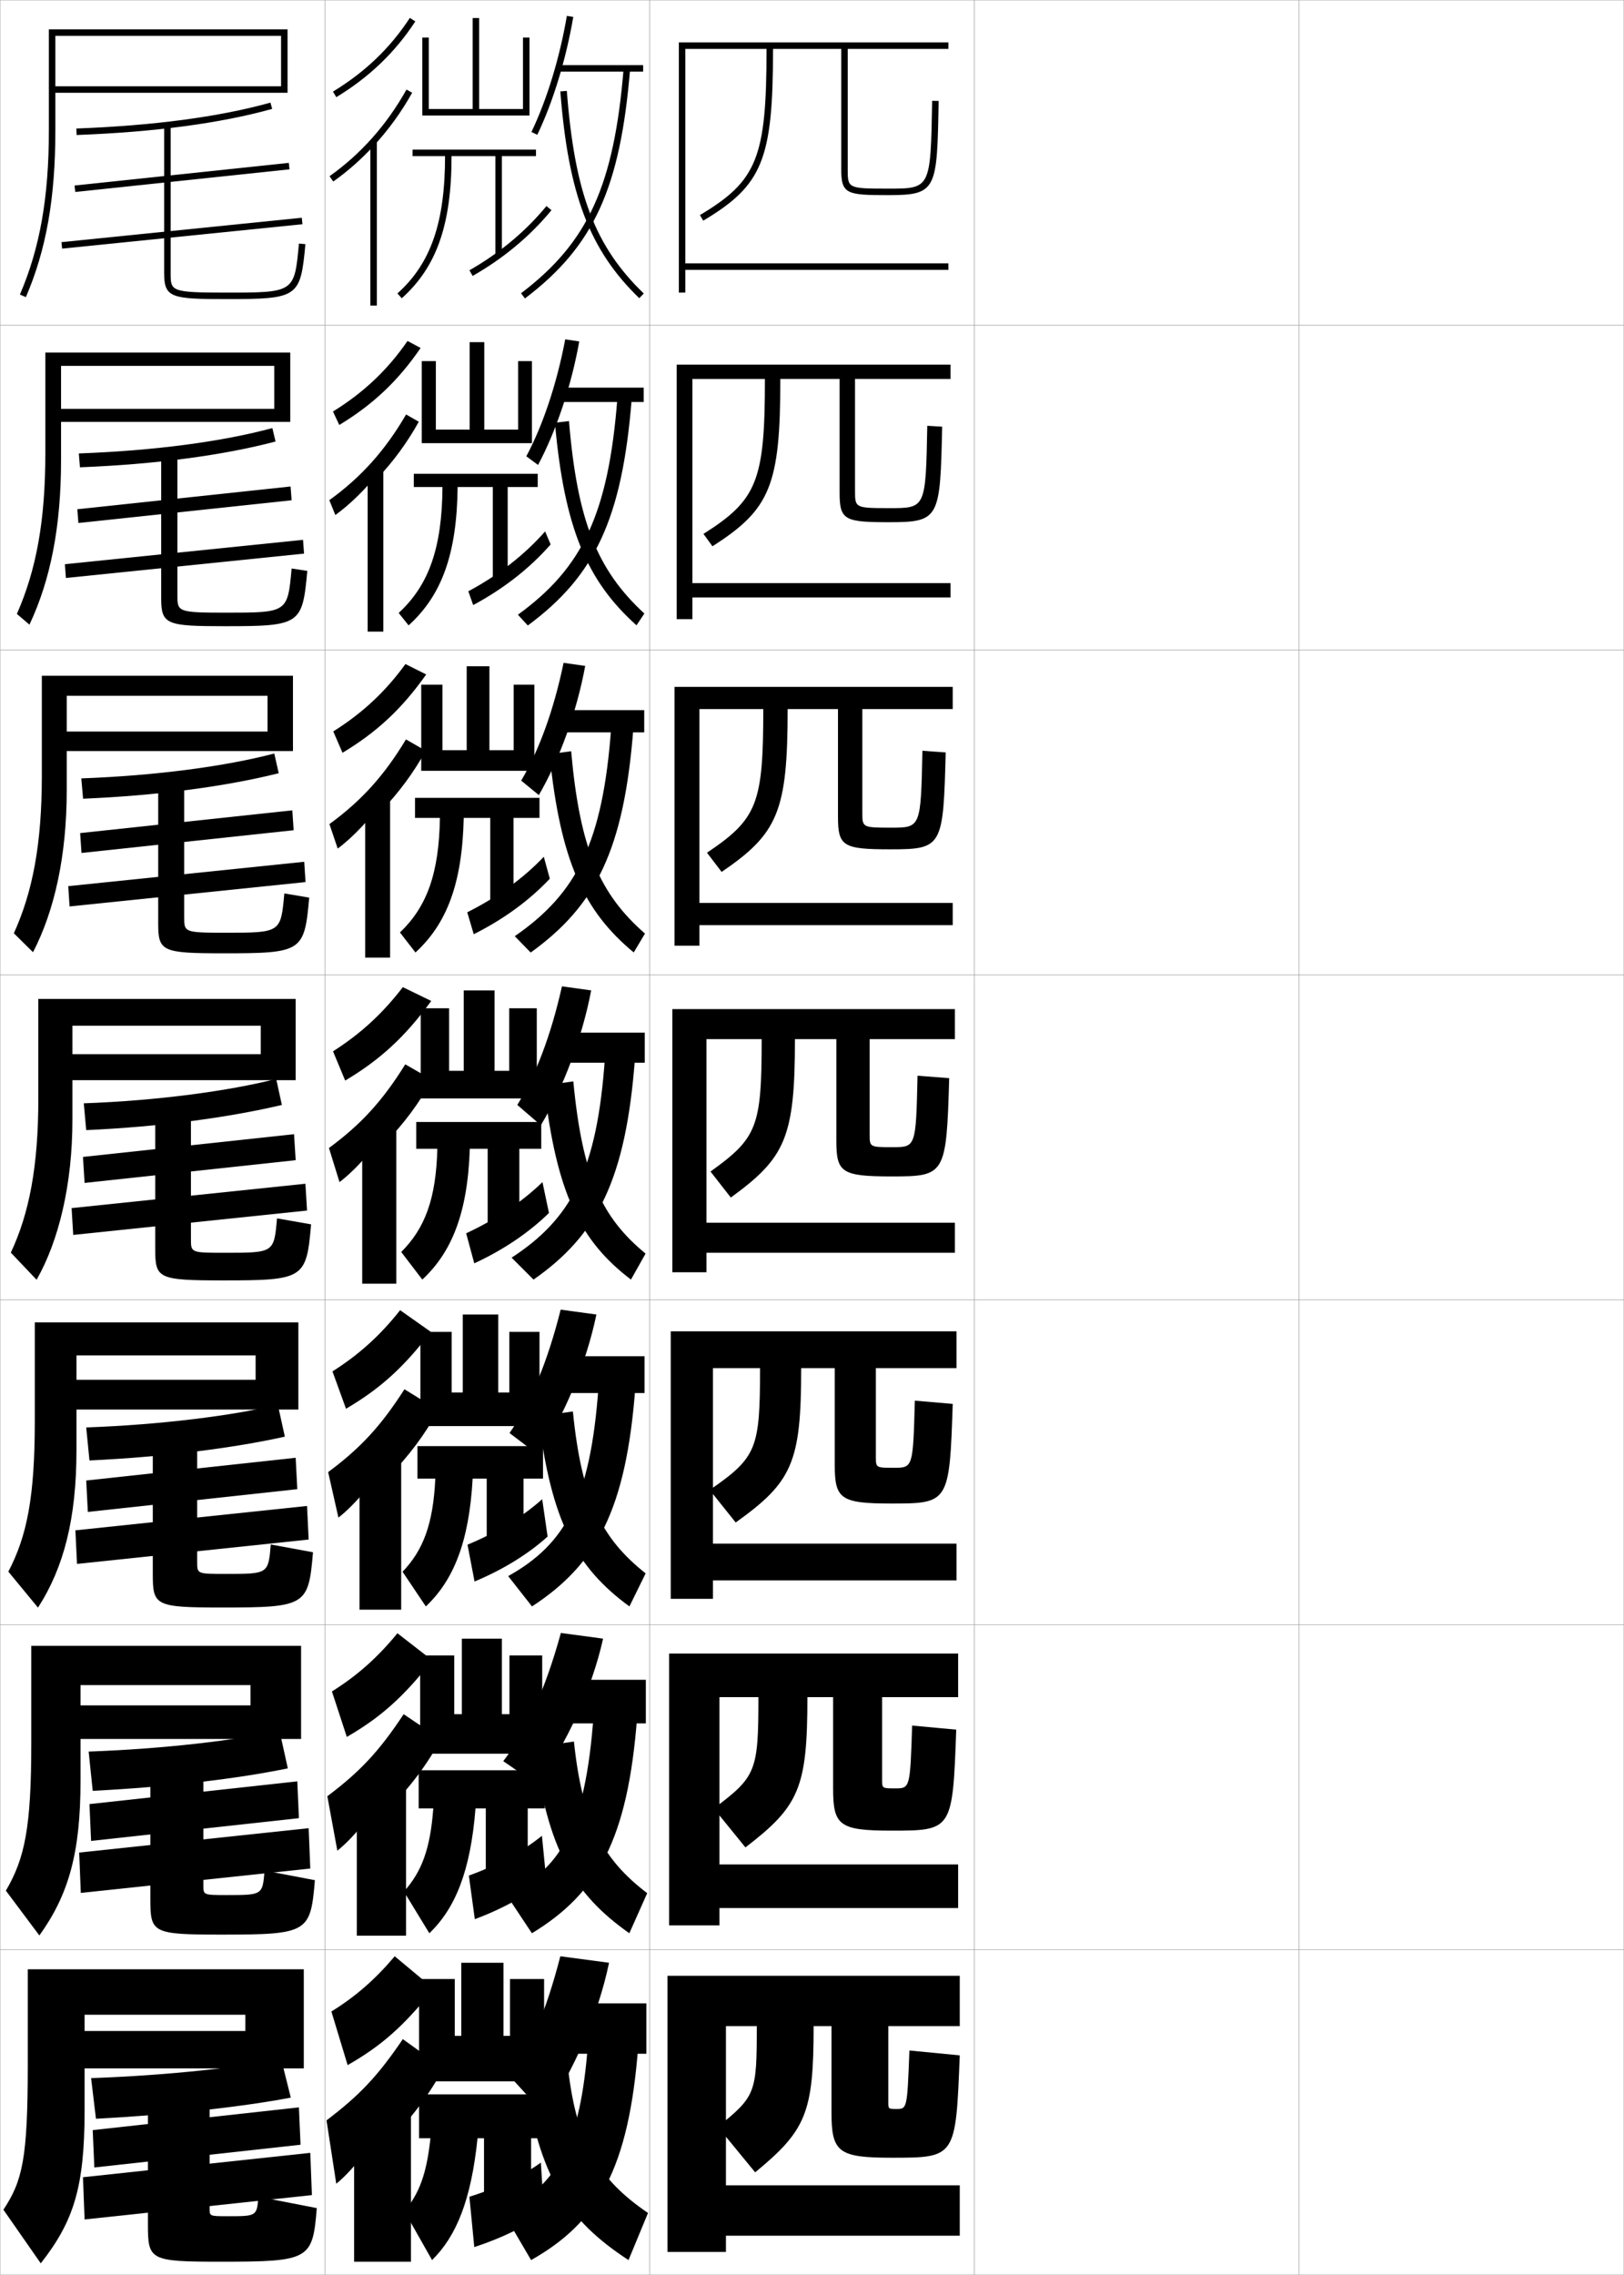 <?xml version="1.0" encoding="utf-8"?>
<!-- Generator: Adobe Illustrator 11 Build 225, SVG Export Plug-In . SVG Version: 6.0.0 Build 78)  -->
<!DOCTYPE svg PUBLIC "-//W3C//DTD SVG 1.0//EN"    "http://www.w3.org/TR/2001/REC-SVG-20010904/DTD/svg10.dtd">
<svg  xmlns="http://www.w3.org/2000/svg" xmlns:xlink="http://www.w3.org/1999/xlink" xmlns:a="http://ns.adobe.com/AdobeSVGViewerExtensions/3.0/"
	 width="500.1" height="700.1" viewBox="0 0 500.1 700.1"
	 overflow="visible" enable-background="new 0 0 500.1 700.1" xml:space="preserve">
		<g id="glyphs">
			<g>
				<rect x="0.05" y="0.05" fill="none" stroke="#999999" stroke-width="0.1" width="100" height="100"/> 
				<rect x="0.05" y="100.05" fill="none" stroke="#999999" stroke-width="0.1" width="100" height="100"/> 
				<rect x="0.05" y="200.05" fill="none" stroke="#999999" stroke-width="0.1" width="100" height="100"/> 
				<rect x="0.05" y="300.05" fill="none" stroke="#999999" stroke-width="0.1" width="100" height="100"/> 
				<rect x="0.05" y="400.05" fill="none" stroke="#999999" stroke-width="0.1" width="100" height="100"/> 
				<rect x="0.05" y="500.05" fill="none" stroke="#999999" stroke-width="0.1" width="100" height="100"/> 
				<rect x="0.05" y="600.05" fill="none" stroke="#999999" stroke-width="0.1" width="100" height="100"/> 
				<rect x="100.05" y="0.05" fill="none" stroke="#999999" stroke-width="0.1" width="100" height="100"/> 
				<rect x="100.05" y="100.05" fill="none" stroke="#999999" stroke-width="0.1" width="100" height="100"/> 
				<rect x="100.05" y="200.05" fill="none" stroke="#999999" stroke-width="0.1" width="100" height="100"/> 
				<rect x="100.05" y="300.05" fill="none" stroke="#999999" stroke-width="0.1" width="100" height="100"/> 
				<rect x="100.05" y="400.05" fill="none" stroke="#999999" stroke-width="0.1" width="100" height="100"/> 
				<rect x="100.05" y="500.05" fill="none" stroke="#999999" stroke-width="0.1" width="100" height="100"/> 
				<rect x="100.05" y="600.05" fill="none" stroke="#999999" stroke-width="0.1" width="100" height="100"/> 
				<rect x="200.05" y="0.05" fill="none" stroke="#999999" stroke-width="0.1" width="100" height="100"/> 
				<rect x="200.05" y="100.05" fill="none" stroke="#999999" stroke-width="0.1" width="100" height="100"/> 
				<rect x="200.05" y="200.05" fill="none" stroke="#999999" stroke-width="0.1" width="100" height="100"/> 
				<rect x="200.05" y="300.05" fill="none" stroke="#999999" stroke-width="0.1" width="100" height="100"/> 
				<rect x="200.05" y="400.05" fill="none" stroke="#999999" stroke-width="0.1" width="100" height="100"/> 
				<rect x="200.05" y="500.05" fill="none" stroke="#999999" stroke-width="0.1" width="100" height="100"/> 
				<rect x="200.05" y="600.05" fill="none" stroke="#999999" stroke-width="0.1" width="100" height="100"/> 
				<rect x="300.05" y="0.05" fill="none" stroke="#999999" stroke-width="0.1" width="100" height="100"/> 
				<rect x="300.05" y="100.05" fill="none" stroke="#999999" stroke-width="0.1" width="100" height="100"/> 
				<rect x="300.05" y="200.05" fill="none" stroke="#999999" stroke-width="0.1" width="100" height="100"/> 
				<rect x="300.05" y="300.05" fill="none" stroke="#999999" stroke-width="0.1" width="100" height="100"/> 
				<rect x="300.05" y="400.05" fill="none" stroke="#999999" stroke-width="0.1" width="100" height="100"/> 
				<rect x="300.05" y="500.05" fill="none" stroke="#999999" stroke-width="0.1" width="100" height="100"/> 
				<rect x="300.05" y="600.05" fill="none" stroke="#999999" stroke-width="0.1" width="100" height="100"/> 
				<rect x="400.05" y="0.05" fill="none" stroke="#999999" stroke-width="0.1" width="100" height="100"/> 
				<rect x="400.05" y="100.05" fill="none" stroke="#999999" stroke-width="0.1" width="100" height="100"/> 
				<rect x="400.05" y="200.05" fill="none" stroke="#999999" stroke-width="0.1" width="100" height="100"/> 
				<rect x="400.05" y="300.05" fill="none" stroke="#999999" stroke-width="0.1" width="100" height="100"/> 
				<rect x="400.05" y="400.05" fill="none" stroke="#999999" stroke-width="0.1" width="100" height="100"/> 
				<rect x="400.05" y="500.05" fill="none" stroke="#999999" stroke-width="0.1" width="100" height="100"/> 
				<rect x="400.05" y="600.05" fill="none" stroke="#999999" stroke-width="0.1" width="100" height="100"/> 
			</g>
			<g>
				<path d="M15.05,40.05c0,20.667-2.751,36.273-8.919,50.604L7.969,91.445
					c6.28-14.593,9.081-30.443,9.081-51.396v-29h69.5v15.5h-69.5v2h71.5v-19.5h-73.5V40.05z"/>
				<path d="M13.966,139.425c0,20.773-2.785,35.973-8.769,49.511l3.871,3.311
					c6.475-13.736,9.731-30.103,9.731-50.656v-29h65.667v13.25H17.799v4h71.583
					v-21.333H13.966V139.425z"/>
				<path d="M12.883,238.8c0,20.879-2.819,35.672-8.619,48.417l5.904,5.832
					c6.671-12.879,10.382-29.762,10.382-49.916v-29h61.833v11H18.55v6h71.667v-23.167
					H12.883V238.8z"/>
				<path d="M11.8,307.425v30.75c0,20.985-2.854,35.372-8.469,47.324l7.937,8.352
					c6.866-12.022,11.032-29.421,11.032-49.176v-29h58v8.75h-61v8h71.75v-25H11.8z"/>
				<path d="M23.549,446.3v-29.167h55.167v7.5H21.549v9.167h70.333v-26.833H10.716
					v30.333c0,23.58-2.442,35.45-8.146,46.383L11.695,494.75
					C19.646,482.442,23.549,467.341,23.549,446.3z"/>
				<path d="M24.8,547.925v-29.333h52.333v6.25H23.8v10.333h68.917v-28.667H9.633
					v29.917c0,26.174-2.031,35.529-7.823,45.441l10.312,13.784
					C21.159,583.058,24.8,570.253,24.8,547.925z"/>
				<path d="M26.05,649.55v-29.5h49.5v5h-49.5v11.5h67.5v-30.5h-85v29.5c0,28.769-1.619,35.607-7.5,44.5
					l11.5,16.5C22.671,683.672,26.05,673.164,26.05,649.55z"/>
			</g>
			<g>
				<path d="M23.513,39.551l0.074,1.998c23.99-0.894,44.255-3.598,60.23-8.035
					l-0.535-1.928C67.456,35.982,47.347,38.662,23.513,39.551z"/>
				
					<rect x="55.05" y="21.365" transform="matrix(-0.105 -0.994 0.994 -0.105 7.718 116.042)" width="1.999" height="66.37"/> 
				
					<rect x="55.05" y="34.61" transform="matrix(-0.101 -0.995 0.995 -0.101 -9.749 134.786)" width="2" height="74.379"/> 
				<path d="M50.55,38.55v45.5c0,7.555,2.146,8,19,8c22.295,0,22.981-0.475,24.496-16.908
					l-1.992-0.184c-1.39,15.092-1.39,15.092-22.504,15.092c-17,0-17-0.453-17-6v-45.5
					H50.55z"/>
			</g>
			<g>
				<g>
					<path d="M24.274,139.55l0.343,4.265c23.489-0.931,44.112-3.685,60.237-7.939
						l-0.983-4.135C68.513,135.892,47.838,138.681,24.274,139.55z"/>
					<polygon points="89.805,153.958 89.479,149.72 23.812,156.72 24.139,160.958 "/>
					<polygon points="93.628,170.375 93.315,166.136 19.982,173.636 20.295,177.875 "/>
					<path d="M89.804,174.958l4.827,0.736c-1.49,16.517-2.178,17.022-25.331,17.022
						c-17.995,0-19.667-0.487-19.667-8.583v-44.667h5v43.694
						c0,5.078,0.011,5.389,14.833,5.389C88.563,188.549,88.569,188.548,89.804,174.958z
						"/>
				</g>
				<g>
					<path d="M25.037,239.55l0.547,6.257c22.988-0.969,43.97-3.773,60.243-7.845
						l-1.367-6.067C69.57,235.803,48.33,238.7,25.037,239.55z"/>
					<polygon points="90.428,255.504 90.015,249.385 24.681,256.385 25.094,262.504 "/>
					<polygon points="94.089,271.462 93.683,265.218 21.016,272.718 21.422,278.962 "/>
					<path d="M87.554,274.958l7.661,1.289c-1.464,16.6-2.154,17.136-26.165,17.136
						c-19.136,0-20.333-0.529-20.333-9.167v-43.833h8v41.89
						c0,4.608,0.021,4.777,12.667,4.777C86.463,287.05,86.475,287.048,87.554,274.958
						z"/>
				</g>
				<g>
					<path d="M25.8,339.55l0.75,8.25c22.488-1.007,43.827-3.86,60.25-7.75l-1.75-8
						C70.627,335.713,48.821,338.719,25.8,339.55z"/>
					<polygon points="91.05,357.05 90.55,349.05 25.55,356.05 26.05,364.05 "/>
					<polygon points="94.55,372.55 94.05,364.3 22.05,371.8 22.55,380.05 "/>
					<path d="M85.304,374.958l10.496,1.842c-1.439,16.683-2.131,17.25-27,17.25
						c-20.277,0-21-0.571-21-9.75v-43h11v40.084c0,4.14,0.031,4.166,10.5,4.166
						C84.362,385.55,84.38,385.547,85.304,374.958z"/>
				</g>
				<g>
					<path d="M26.55,439.3l1,10.166c22.87-1.084,44.454-3.83,60.167-7.332
						l-2.167-9.834C71.933,435.632,49.644,438.476,26.55,439.3z"/>
					<polygon points="91.55,458.3 91.05,448.634 26.55,455.634 27.05,465.3 "/>
					<polygon points="95.05,473.8 94.55,463.466 23.217,470.966 23.717,481.3 "/>
					<path d="M83.386,475.321l12.997,2.395c-1.383,16.398-2.136,17-27.833,17
						c-20.838,0-21.5-0.532-21.5-10.332v-42.168h13.667v38.612
						c0,3.528,0.026,3.556,8.833,3.556C82.602,484.384,82.62,484.374,83.386,475.321z
						"/>
				</g>
				<g>
					<path d="M27.3,539.05l1.25,12.083c23.252-1.161,45.081-3.8,60.083-6.916
						l-2.583-11.667C73.238,535.552,50.466,538.231,27.3,539.05z"/>
					<polygon points="92.05,559.55 91.55,548.217 27.55,555.217 28.05,566.55 "/>
					<polygon points="95.55,575.05 95.05,562.633 24.383,570.133 24.883,582.55 "/>
					<path d="M81.468,575.686l15.499,2.947c-1.327,16.114-2.141,16.75-28.667,16.75
						c-21.398,0-22-0.494-22-10.916v-41.334h16.333v37.14
						c0,2.918,0.021,2.944,7.167,2.944C80.841,583.217,80.861,583.2,81.468,575.686z
						"/>
				</g>
			</g>
			<g>
				<path d="M28.05,639.55l1.5,12.5c23.635-1.239,45.707-3.77,60-6.5l-3-12
					C74.543,636.221,51.289,638.738,28.05,639.55z"/>
				<polygon points="92.55,660.05 92.05,648.55 28.55,655.55 29.05,667.05 "/>
				<polygon points="96.05,675.55 95.55,662.55 25.55,670.05 26.05,683.05 "/>
				<path d="M79.55,676.05l18,3.5c-1.271,15.829-2.146,16.5-29.5,16.5
					c-21.958,0-22.5-0.456-22.5-11.5v-40.5h19v35.667c0,2.307,0.016,2.333,5.5,2.333
					C79.081,682.05,79.102,682.026,79.55,676.05z"/>
			</g>
			<g>
				<path d="M295.55,623.55v-15.5h-90v85h18v-5h72v-15.5h-72v-49h9.5c0,20.638-0.352,21.568-12,31l11.5,14
					c15.698-12.942,18-18.318,18-45h5.5v26.5c0,12.273,2.07,14,18.5,14
					c19.748,0,19.772-0.008,21-31.5l-15.5-1.5c-0.682,17.956-0.72,18-4,18c-2.469,0-2.5-0.026-2.5-2
					v-23.5H295.55z"/>
				<path d="M295.05,522.3v-13.416h-89v83.666h15.5v-5.334h73.5v-13.416h-73.5v-51.5h12
					c0,22.774-0.692,24.512-13.75,34.25l9.75,12c16.558-12.699,19.083-18.338,19.083-46.25
					h7.917v28.084c0,11.432,1.896,13,18,13c18.675,0,18.809-0.137,19.917-31.081
					l-13.583-1.25c-0.62,19.3-0.656,19.331-5.25,19.331
					c-3.975,0-4.001-0.027-4.001-2.668v-25.416H295.05z"/>
				<path d="M294.55,421.05v-11.333h-88v82.333h13v-5.667h75v-11.333h-75v-54h14.5
					c0,24.911-1.033,27.454-15.5,37.5l8,10c17.417-12.456,20.167-18.358,20.167-47.5h10.333
					v29.667c0,10.591,1.721,12,17.5,12c17.602,0,17.844-0.266,18.834-30.661l-11.667-1
					c-0.558,20.645-0.593,20.661-6.499,20.661c-5.48,0-5.502-0.026-5.502-3.334
					v-27.333H294.55z"/>
			</g>
			<g>
				<path d="M292.05,15.05v-2h-83v77h2v-7h81v-2h-81v-66h25c0,33.458-2.875,40.627-20.512,51.141
					l1.023,1.719c18.275-10.895,21.488-18.799,21.488-52.859h21v37c0,7.704,1.643,8,14.5,8
					c14.983,0,15.013-1.637,15.5-28.982l-2-0.035c-0.481,27.018-0.481,27.018-13.5,27.018
					c-12.5,0-12.5-0.112-12.5-6v-37H292.05z"/>
				<path d="M292.716,116.633v-4.417h-84.333v78.333h4.833v-6.667h79.5v-4.417h-79.5
					v-62.833h22.333c0,31.321-2.374,37.217-18.924,47.677l2.766,3.812
					c17.775-11.334,20.909-18.659,20.909-51.49h18.25v35.083
					c0,8.386,1.61,9,15.333,9c15.499,0,15.636-1.223,16.25-29.402l-4.583-0.273
					c-0.486,25.341-0.497,25.342-11.583,25.342c-10.662,0-10.667-0.084-10.667-5.333
					v-34.417H292.716z"/>
				<path d="M293.383,218.216v-6.833h-85.667v79.667h7.667v-6.333h78v-6.833h-78
					v-59.667h19.667c0,29.185-1.874,33.808-17.337,44.213l4.508,5.907
					c17.275-11.774,20.33-18.519,20.33-50.12h15.5v33.167
					c0,9.068,1.579,10,16.167,10c16.013,0,16.257-0.808,17-29.821l-7.167-0.512
					c-0.491,23.665-0.513,23.667-9.665,23.667c-8.825,0-8.835-0.055-8.835-4.667
					v-31.833H293.383z"/>
				<path d="M257.55,319.8v31.25c0,9.75,1.547,11,17,11c16.528,0,16.88-0.395,17.75-30.241
					l-9.75-0.75c-0.496,21.988-0.528,21.991-7.748,21.991c-6.987,0-7.002-0.026-7.002-4
					v-29.25h26.25v-9.25h-87v81h10.5v-6h76.5v-9.25h-76.5v-56.5h17c0,27.048-1.373,30.397-15.75,40.75l6.25,8
					c16.775-12.213,19.75-18.379,19.75-48.75H257.55z"/>
			</g>
			<g>
				<polygon points="161.05,11.55 161.05,33.55 147.55,33.55 147.55,5.55 
					145.55,5.55 145.55,33.55 132.05,33.55 132.05,11.55 130.05,11.55 
					130.05,35.55 163.05,35.55 163.05,11.55 "/>
				<path d="M165.05,46.05h-38v2h10c0,20.428-4.387,33.064-14.666,42.254l1.332,1.492
					c10.748-9.609,15.334-22.691,15.334-43.746h13.5v30.5h2v-30.5h10.5V46.05z"/>
				<path d="M144.555,83.181l0.99,1.738c9.543-5.445,17.711-12.252,24.277-20.234
					l-1.545-1.27C161.866,71.208,153.885,77.858,144.555,83.181z"/>
			</g>
			<g>
				<g>
					<polygon points="159.55,111.133 159.55,132.216 149.133,132.216 149.133,105.3 
						144.633,105.3 144.633,132.216 134.216,132.216 134.216,111.133 129.883,111.133 
						129.883,136.383 163.799,136.383 163.799,111.133 "/>
					<path d="M127.424,145.8v4.083h8.833c-0.132,18.757-4.201,30.21-13.486,38.753
						l3.055,3.828c10.182-9.211,14.874-21.933,15.098-42.581h10.833v28.667h4.583
						v-28.667h9.25v-4.083H127.424z"/>
					<path d="M144.219,181.97l1.494,4.242c9.396-5.033,17.455-11.359,23.852-18.656
						l-1.697-4.013C161.53,170.744,153.5,177.005,144.219,181.97z"/>
				</g>
				<g>
					<polygon points="158.175,210.716 158.175,230.883 150.716,230.883 150.716,205.05 
						143.716,205.05 143.716,230.883 136.258,230.883 136.258,210.716 129.716,210.716 
						129.716,237.216 164.55,237.216 164.55,210.716 "/>
					<path d="M127.8,245.55v6.167h7.667c-0.263,17.086-4.015,27.355-12.305,35.251
						l4.777,6.164c9.615-8.813,14.413-21.175,14.861-41.416h8.167v26.833h7.167
						v-26.833h8v-6.167H127.8z"/>
					<path d="M143.885,280.76l1.997,6.746c9.25-4.62,17.2-10.466,23.426-17.078
						l-1.848-6.756C161.194,270.279,153.114,276.152,143.885,280.76z"/>
				</g>
				<g>
					<polygon points="156.8,310.3 156.8,329.55 152.3,329.55 152.3,304.8 
						142.8,304.8 142.8,329.55 138.3,329.55 138.3,310.3 129.55,310.3 
						129.55,338.05 165.3,338.05 165.3,310.3 "/>
					<path d="M128.175,345.3v8.25h6.5c-0.395,15.415-3.829,24.501-11.125,31.75l6.5,8.5
						c9.049-8.415,13.953-20.416,14.625-40.25h5.5v25h9.75v-25h6.75v-8.25H128.175z"/>
					<path d="M143.55,379.55l2.5,9.25c9.104-4.208,16.944-9.573,23-15.5l-2-9.5
						C160.858,369.815,152.729,375.3,143.55,379.55z"/>
				</g>
			</g>
			<g>
				<polygon points="156.842,409.884 156.842,428.55 153.425,428.55 153.425,404.55 
					142.508,404.55 142.508,428.55 139.091,428.55 139.091,409.884 129.466,409.884 
					129.466,438.884 166.133,438.884 166.133,409.884 "/>
				<path d="M128.55,445.05v10h5.5c-0.662,13.997-3.716,21.998-10.083,28.666
					l7.167,10.668c8.521-8.053,13.316-19.765,14.417-39.334h4.333v20.5h11.333v-20.5h6v-10
					H128.55z"/>
				<path d="M143.966,475.384l2.167,11.332c8.977-3.752,16.649-8.556,22.5-13.832
					l-1.667-11.5C160.999,466.722,152.999,471.651,143.966,475.384z"/>
			</g>
			<g>
				<polygon points="156.884,509.467 156.884,527.55 154.55,527.55 154.55,504.3 
					142.217,504.3 142.217,527.55 139.883,527.55 139.883,509.467 129.383,509.467 
					129.383,539.717 166.967,539.717 166.967,509.467 "/>
				<path d="M128.925,544.8v11.75h4.5c-0.929,12.579-3.603,19.495-9.042,25.583
					l7.834,12.834c7.994-7.69,12.68-19.112,14.208-38.417h3.167v22h12.916v-22h5.25
					v-11.75H128.925z"/>
				<path d="M144.383,577.217l1.834,13.416c8.851-3.298,16.354-7.539,22-12.166
					l-1.334-13.5C161.14,569.627,153.269,574.002,144.383,577.217z"/>
			</g>
			<g>
				<polygon points="167.55,609.05 157.05,609.05 157.05,626.55 155.05,626.55 
					155.05,604.05 142.05,604.05 142.05,626.55 140.05,626.55 140.05,609.05 
					129.05,609.05 129.05,640.55 167.55,640.55 "/>
				<path d="M168.05,658.05v-13.5h-39v13.5h3.5c-1.195,11.161-3.489,16.992-8,22.5l8.5,15
					c7.467-7.327,12.043-18.46,14-37.5h2v20.5h14.5v-20.5H168.05z"/>
				<path d="M144.55,676.05l1.5,15.5c8.725-2.843,16.061-6.522,21.5-10.5l-1-15.5
					C161.03,669.533,153.288,673.353,144.55,676.05z"/>
			</g>
			<g>
				<g>
					<path d="M163.649,40.615l1.801,0.869c4.816-9.988,8.857-23.207,11.086-36.267
						l-1.973-0.336C172.366,17.765,168.388,30.789,163.649,40.615z"/>
					<rect x="172.05" y="20.05" width="26" height="2"/> 
					<path d="M160.446,90.253l1.207,1.594c21.197-16.062,29.371-33.906,32.393-70.715
						l-1.992-0.164C189.087,57.111,181.11,74.595,160.446,90.253z"/>
					<path d="M172.553,28.127c2.44,31.656,9.026,48.905,24.303,63.643l1.389-1.439
						c-15.068-14.536-21.27-30.854-23.697-62.357L172.553,28.127z"/>
				</g>
				<g>
					<path d="M165.691,143.09l-3.617-2.663c5.146-9.62,9.381-22.32,11.985-35.989
						l4.315,0.641C175.972,118.596,171.303,132.577,165.691,143.09z"/>
					<rect x="172.217" y="119.3" width="26" height="4.417"/> 
					<path d="M159.48,189.185l3.055,3.312c20.652-15.258,29.06-32.802,32.012-69.893
						l-4.412-0.192C187.357,158.199,179.385,174.745,159.48,189.185z"/>
					<path d="M170.885,130.102c2.888,32.268,9.783,48.593,25.119,62.345l2.426-3.626
						c-14.489-13.343-20.656-28.39-23.215-59.238L170.885,130.102z"/>
				</g>
				<g>
					<path d="M165.933,244.695l-5.434-4.457c5.553-9.414,10.044-21.79,13.055-36.245
						l6.657,0.945C177.636,218.914,172.339,233.658,165.933,244.695z"/>
					<rect x="172.383" y="218.55" width="26" height="6.833"/> 
					<path d="M158.515,288.117l4.902,5.031c20.107-14.456,28.748-31.698,31.631-69.071
						l-6.831-0.221C185.628,259.287,177.659,274.895,158.515,288.117z"/>
					<path d="M169.217,232.076c3.334,32.88,10.54,48.281,25.935,61.047l3.463-5.813
						c-13.91-12.149-20.043-25.925-22.732-56.119L169.217,232.076z"/>
				</g>
			</g>
			<g>
				<path d="M167.55,650.55l-10.5-11.5c6.02-8.219,11.125-19.999,15.5-37l15,2
					C184.278,619.854,176.638,637.562,167.55,650.55z"/>
				<rect x="173.05" y="616.55" width="26" height="15.5"/> 
				<path d="M155.05,681.05l8.5,14.5c20.461-11.56,30.121-27.817,33-66l-15.5-0.5
					C178.707,660.291,171.675,671.914,155.05,681.05z"/>
				<path d="M175.05,637.55l-13.5,2c4.536,30.156,12.908,43.577,32,56l6-14.5
					C184.483,670.817,177.748,659.737,175.05,637.55z"/>
			</g>
			<g>
				<g>
					<path d="M102.53,28.195l1.039,1.709c10.158-6.175,18.112-13.799,24.318-23.308
						l-1.676-1.094C120.174,14.757,112.427,22.18,102.53,28.195z"/>
					<path d="M115.05,44.916c4.509-4.872,8.491-10.33,11.873-16.378l-1.746-0.977
						c-6.064,10.848-14.04,19.821-23.705,26.673l1.156,1.631
						C107.143,52.665,111.277,48.993,115.05,44.916L115.05,44.916z"/>
					<rect x="114.05" y="43.55" width="2" height="50.5"/> 
				</g>
				<g>
					<path d="M104.479,130.786c10.332-6.236,18.205-13.658,25.046-23.706l-4.034-2.146
						c-6.079,8.845-13.489,15.873-22.954,21.711L104.479,130.786z"/>
					<path d="M116.216,147.21c4.946-5.236,9.211-11.045,12.749-17.419l-3.914-2.234
						c-6.355,10.954-13.884,19.367-23.637,26.365l1.854,4.587
						c4.714-3.423,9.546-8.249,13.031-12.716L116.216,147.21z"/>
					<rect x="113.213" y="144.383" width="4.833" height="50"/> 
				</g>
				<g>
					<path d="M105.473,231.668c10.505-6.296,18.296-13.516,25.773-24.103l-6.392-3.198
						c-6.121,8.438-13.192,15.07-22.227,20.73L105.473,231.668z"/>
					<path d="M117.467,249.505c5.383-5.599,9.932-11.761,13.625-18.459l-6.082-3.492
						c-6.646,11.06-13.729,18.913-23.569,26.058l2.552,7.543
						c4.914-3.647,10.444-9.625,13.641-14.483L117.467,249.505z"/>
					<rect x="112.461" y="245.216" width="7.667" height="49.5"/> 
				</g>
				<g>
					<path d="M106.3,332.55c10.678-6.357,18.388-13.375,26.5-24.5l-8.75-4.25
						c-6.162,8.029-12.896,14.267-21.5,19.75L106.3,332.55z"/>
					<path d="M118.55,351.8c5.82-5.963,10.652-12.477,14.5-19.5l-8.25-4.75
						c-6.938,11.166-13.572,18.458-23.5,25.75l3.25,10.5c5.113-3.871,11.341-11.001,14.25-16.25
						L118.55,351.8z"/>
					<rect x="111.541" y="346.05" width="10.5" height="49"/> 
				</g>
			</g>
			<g>
				<g>
					<path d="M123.216,403.216c-6.091,7.706-12.598,13.629-20.833,18.834l4.167,11.5
						c10.42-6.124,17.739-12.66,26.119-23.667L123.216,403.216z"/>
					<path d="M119.633,454.466c6.258-6.326,11.33-13.151,15.333-20.5l-10.417-6.416
						c-7.229,11.272-13.485,18.061-23.5,25.5l3.167,14
						c5.312-4.094,12.109-12.42,14.833-18L119.633,454.466z"/>
					<rect x="110.71" y="446.883" width="12.833" height="48.5"/> 
				</g>
				<g>
					<path d="M106.8,534.55c10.397-6.029,17.422-12.238,26.309-23.584l-10.726-8.333
						c-6.019,7.382-12.299,12.989-20.167,17.917L106.8,534.55z"/>
					<path d="M119.591,556.758c6.695-6.69,12.008-13.827,16.167-21.5l-11.458-7.708
						c-7.52,11.379-13.398,17.664-23.5,25.25l3.083,16.75
						c5.512-4.316,12.877-13.838,15.417-19.75L119.591,556.758z"/>
					<rect x="109.88" y="547.716" width="15.167" height="48"/> 
				</g>
				<g>
					<path d="M107.05,635.55c10.376-5.934,17.104-11.816,26.5-23.5l-12-10
						c-5.947,7.058-12,12.351-19.5,17L107.05,635.55z"/>
					<path d="M119.55,659.05c7.133-7.054,12.687-14.502,17-22.5l-12.5-9
						c-7.811,11.485-13.311,17.267-23.5,25l3,19.5c5.711-4.54,13.645-15.256,16-21.5V659.05z
						"/>
					<rect x="109.05" y="648.55" width="17.5" height="47.5"/> 
				</g>
			</g>
			<g>
				<g>
					<path d="M166.55,346.3l-7.25-6.25c5.658-9.164,10.332-21.26,13.75-36.5l9,1.25
						C179.3,319.231,173.462,334.789,166.55,346.3z"/>
					<rect x="172.55" y="317.8" width="26" height="9.25"/> 
					<path d="M157.55,387.05l6.75,6.75c19.562-13.653,28.436-30.594,31.25-68.25l-9.25-0.25
						C183.898,360.375,175.934,375.045,157.55,387.05z"/>
					<path d="M167.55,334.05c3.78,33.492,11.296,47.97,26.75,59.75l4.5-8
						c-13.33-10.956-19.43-23.46-22.25-53L167.55,334.05z"/>
				</g>
				<g>
					<path d="M165.73,447.716l-8.822-6.688c6.338-9.152,11.626-21.566,15.747-37.979l11,1.5
						C180.577,419.438,173.786,435.714,165.73,447.716z"/>
					<rect x="172.489" y="417.384" width="26" height="11.332"/> 
					<path d="M156.489,485.05l7.333,9.334c19.862-12.956,28.997-29.669,31.833-67.5
						l-11.333-0.334C181.851,461.579,173.991,475.28,156.489,485.05z"/>
					<path d="M165.776,435.884c3.968,32.379,11.647,46.505,28.046,58.5l5-10.168
						c-13.547-10.715-19.695-22.744-22.406-49.832L165.776,435.884z"/>
				</g>
				<g>
					<path d="M165.367,549.133l-10.396-7.127c7.018-9.141,12.92-21.873,17.745-39.456
						l13,1.75C182.309,519.646,174.566,536.638,165.367,549.133z"/>
					<rect x="172.883" y="516.967" width="26" height="13.416"/> 
					<path d="M155.883,583.05l7.917,11.917c20.162-12.258,29.559-28.743,32.417-66.75
						l-13.417-0.417C180.259,562.782,172.503,575.516,155.883,583.05z"/>
					<path d="M164.458,537.717c4.156,31.268,12,45.041,29.342,57.25l5.5-12.334
						c-13.763-10.474-19.96-22.028-22.562-46.666L164.458,537.717z"/>
				</g>
			</g>
		</g>
	</svg>
